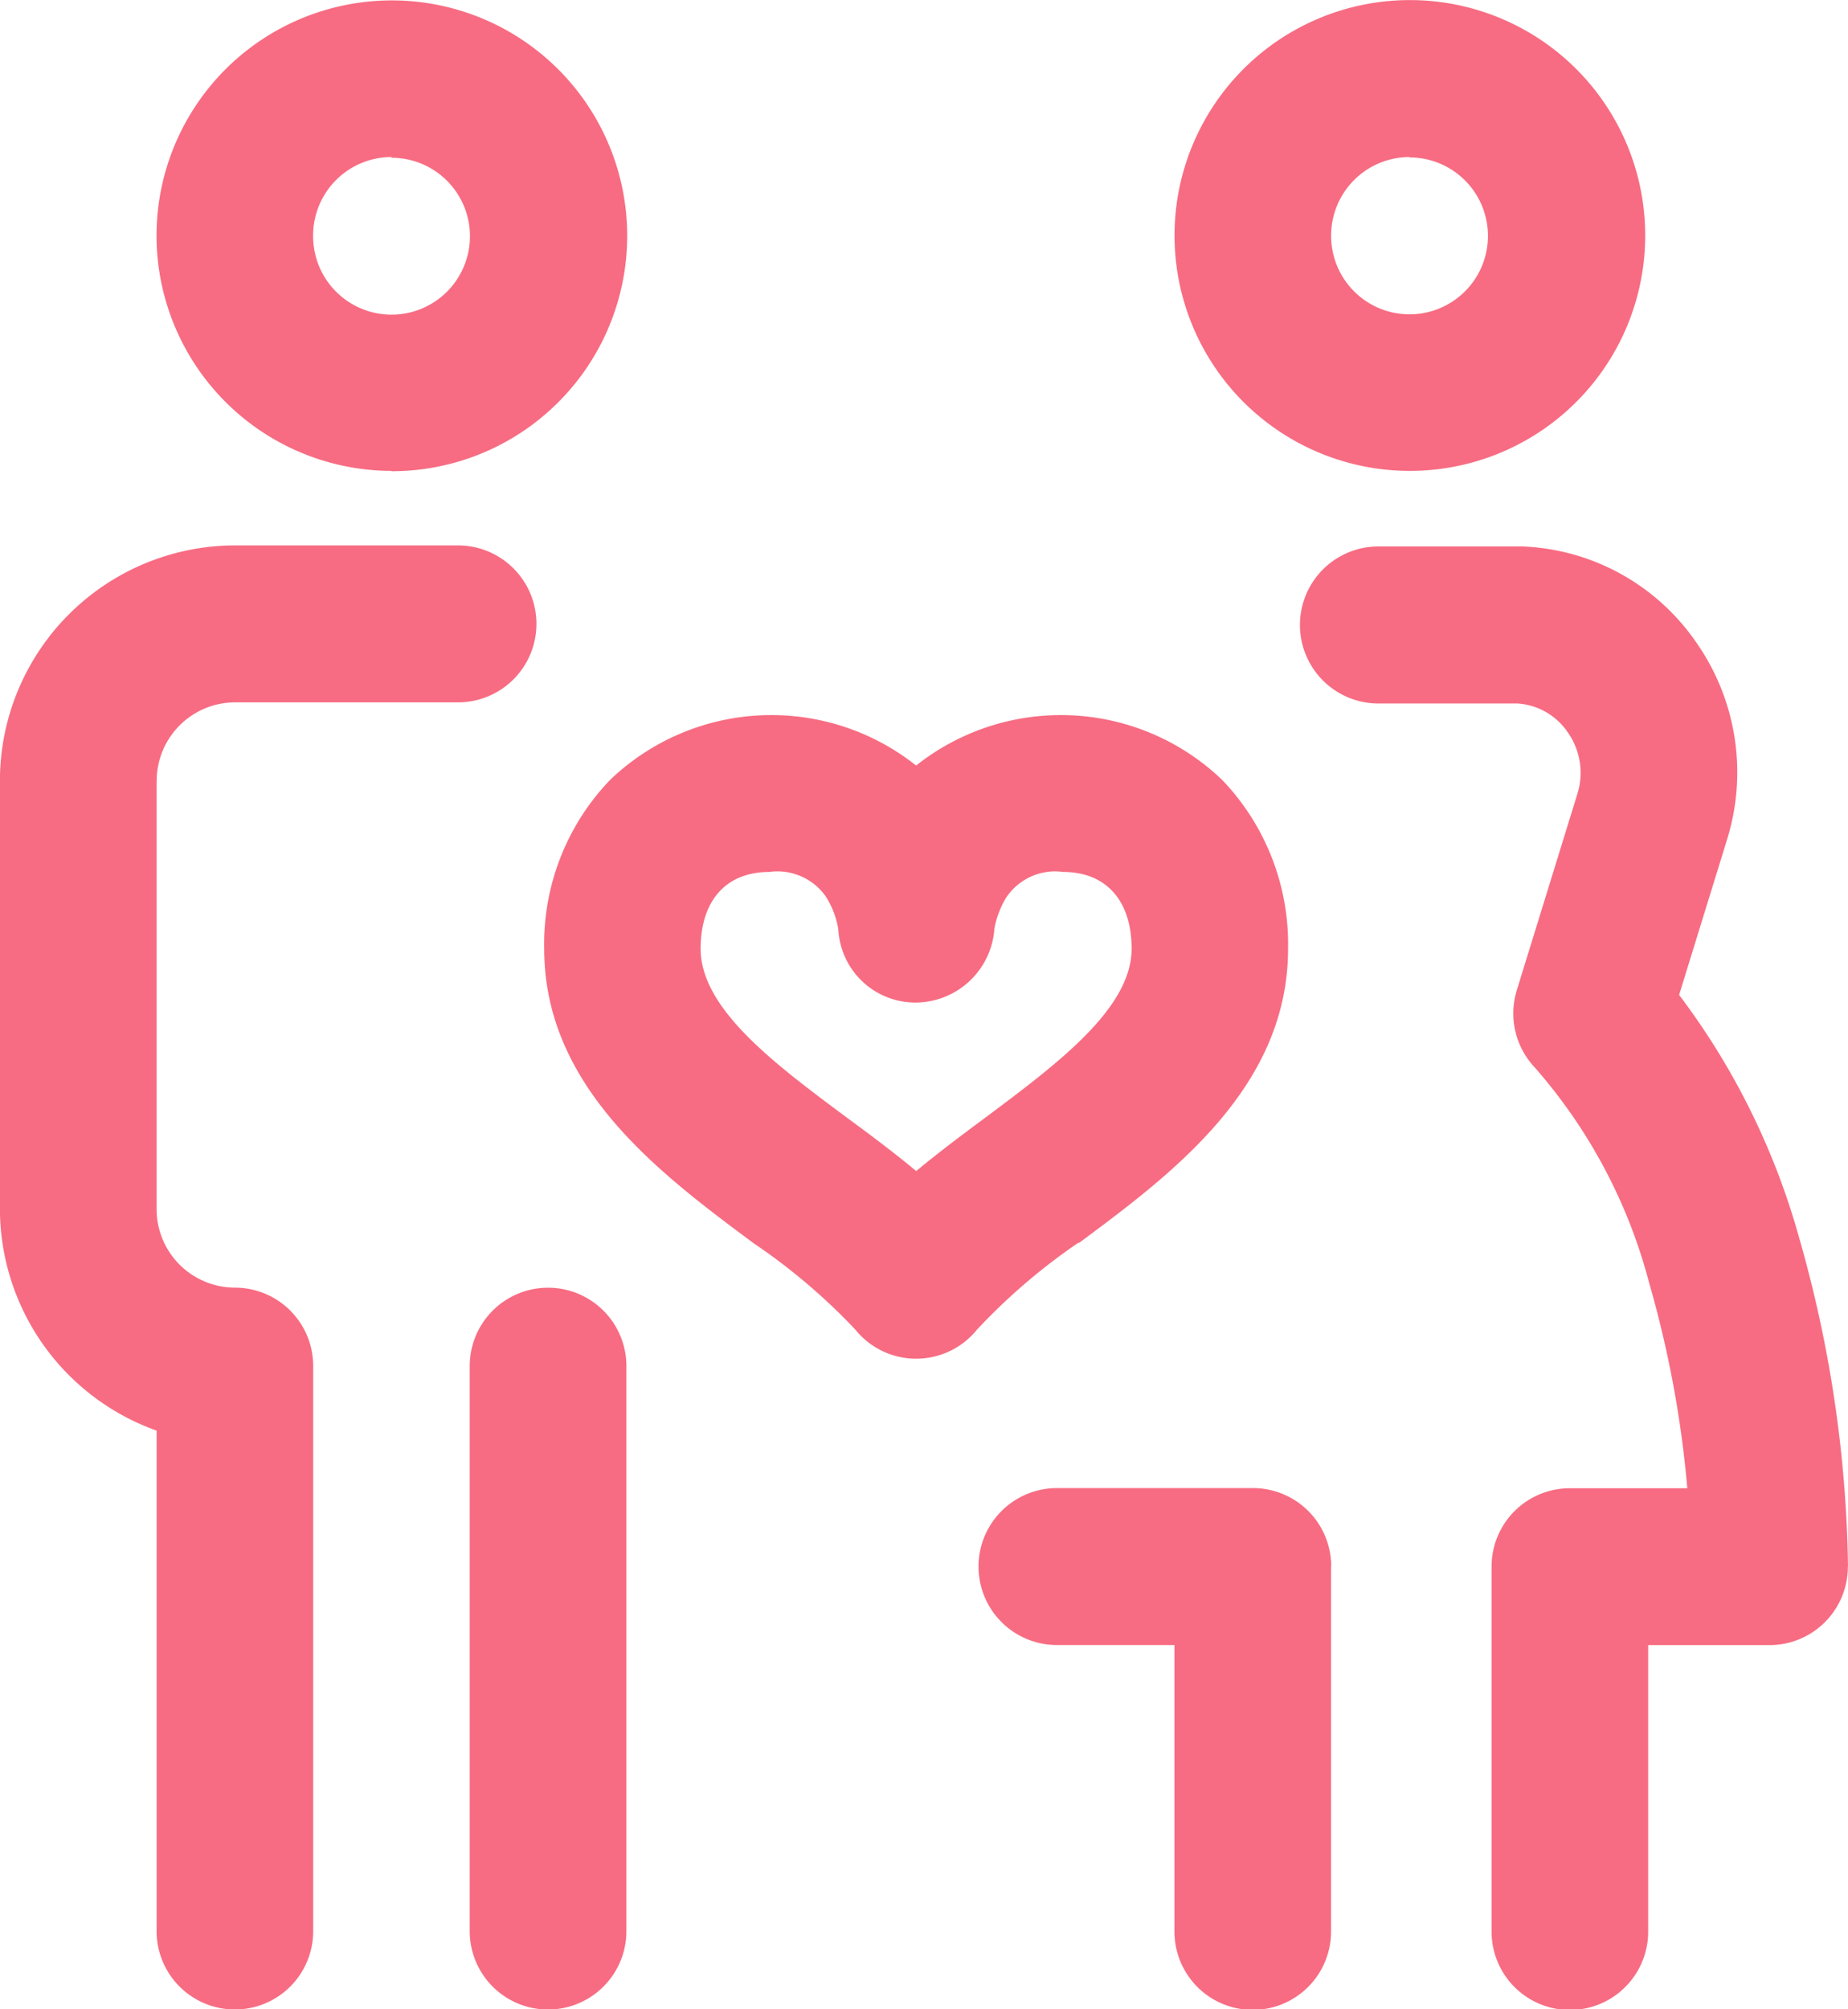 <svg xmlns="http://www.w3.org/2000/svg" width="23" height="25" viewBox="0 0 23 25">
  <path id="Path_302441" data-name="Path 302441" d="M264.542,251.859a2.929,2.929,0,1,0-2.924-2.929A2.929,2.929,0,0,0,264.542,251.859Zm0-3.9a.976.976,0,1,1-.975.976A.977.977,0,0,1,264.542,247.954Zm-15.593,7.762v5.323a.977.977,0,0,0,.974.977.975.975,0,0,1,.975.976v7.031a.974.974,0,1,1-1.949,0V263.8a2.934,2.934,0,0,1-1.95-2.762v-5.323a2.93,2.93,0,0,1,2.924-2.929H252.7a.976.976,0,0,1,0,1.953h-2.778A.977.977,0,0,0,248.95,255.716Zm5.847,7.276v7.031a.975.975,0,1,1-1.95,0v-7.031a.975.975,0,1,1,1.95,0Zm-2.924-11.134a2.929,2.929,0,1,0-2.924-2.929A2.93,2.93,0,0,0,251.873,251.859Zm0-3.9a.976.976,0,1,1-.975.976A.976.976,0,0,1,251.873,247.954Zm11.694,17.529v4.541a.974.974,0,1,1-1.949,0v-3.565h-1.462a.976.976,0,0,1,0-1.953h2.437A.974.974,0,0,1,263.568,265.482Zm6.432.008a.975.975,0,0,1-.975.969h-1.51v3.565a.974.974,0,1,1-1.949,0v-4.541a.974.974,0,0,1,.974-.976H268a13.4,13.4,0,0,0-.475-2.555,6.594,6.594,0,0,0-1.425-2.682.98.98,0,0,1-.222-.96l.758-2.456a.875.875,0,0,0-.128-.758.818.818,0,0,0-.622-.353h-1.73a.977.977,0,0,1,0-1.954h1.794a2.755,2.755,0,0,1,2.148,1.175,2.816,2.816,0,0,1,.4,2.461l-.6,1.944a9.011,9.011,0,0,1,1.495,3.026A15.566,15.566,0,0,1,270,265.49Zm-9.574-4.031c1.161-.862,2.607-1.936,2.607-3.664a2.951,2.951,0,0,0-.819-2.1,2.9,2.9,0,0,0-3.81-.18,2.9,2.9,0,0,0-3.81.18,2.945,2.945,0,0,0-.819,2.1c0,1.727,1.445,2.8,2.607,3.664a7.527,7.527,0,0,1,1.265,1.074.973.973,0,0,0,1.515,0A7.527,7.527,0,0,1,260.426,261.459Zm-2.023-.9c-.276-.23-.571-.45-.863-.665-.893-.664-1.818-1.351-1.818-2.1,0-.6.319-.955.854-.955a.736.736,0,0,1,.7.3,1.091,1.091,0,0,1,.16.416.96.96,0,0,0,.954.909.987.987,0,0,0,.988-.917,1.144,1.144,0,0,1,.137-.373.73.73,0,0,1,.719-.335c.534,0,.852.357.852.955,0,.744-.924,1.431-1.818,2.1-.29.215-.585.435-.861.665Z" transform="translate(-247 -246)" fill="#f76c82"/>
</svg>
